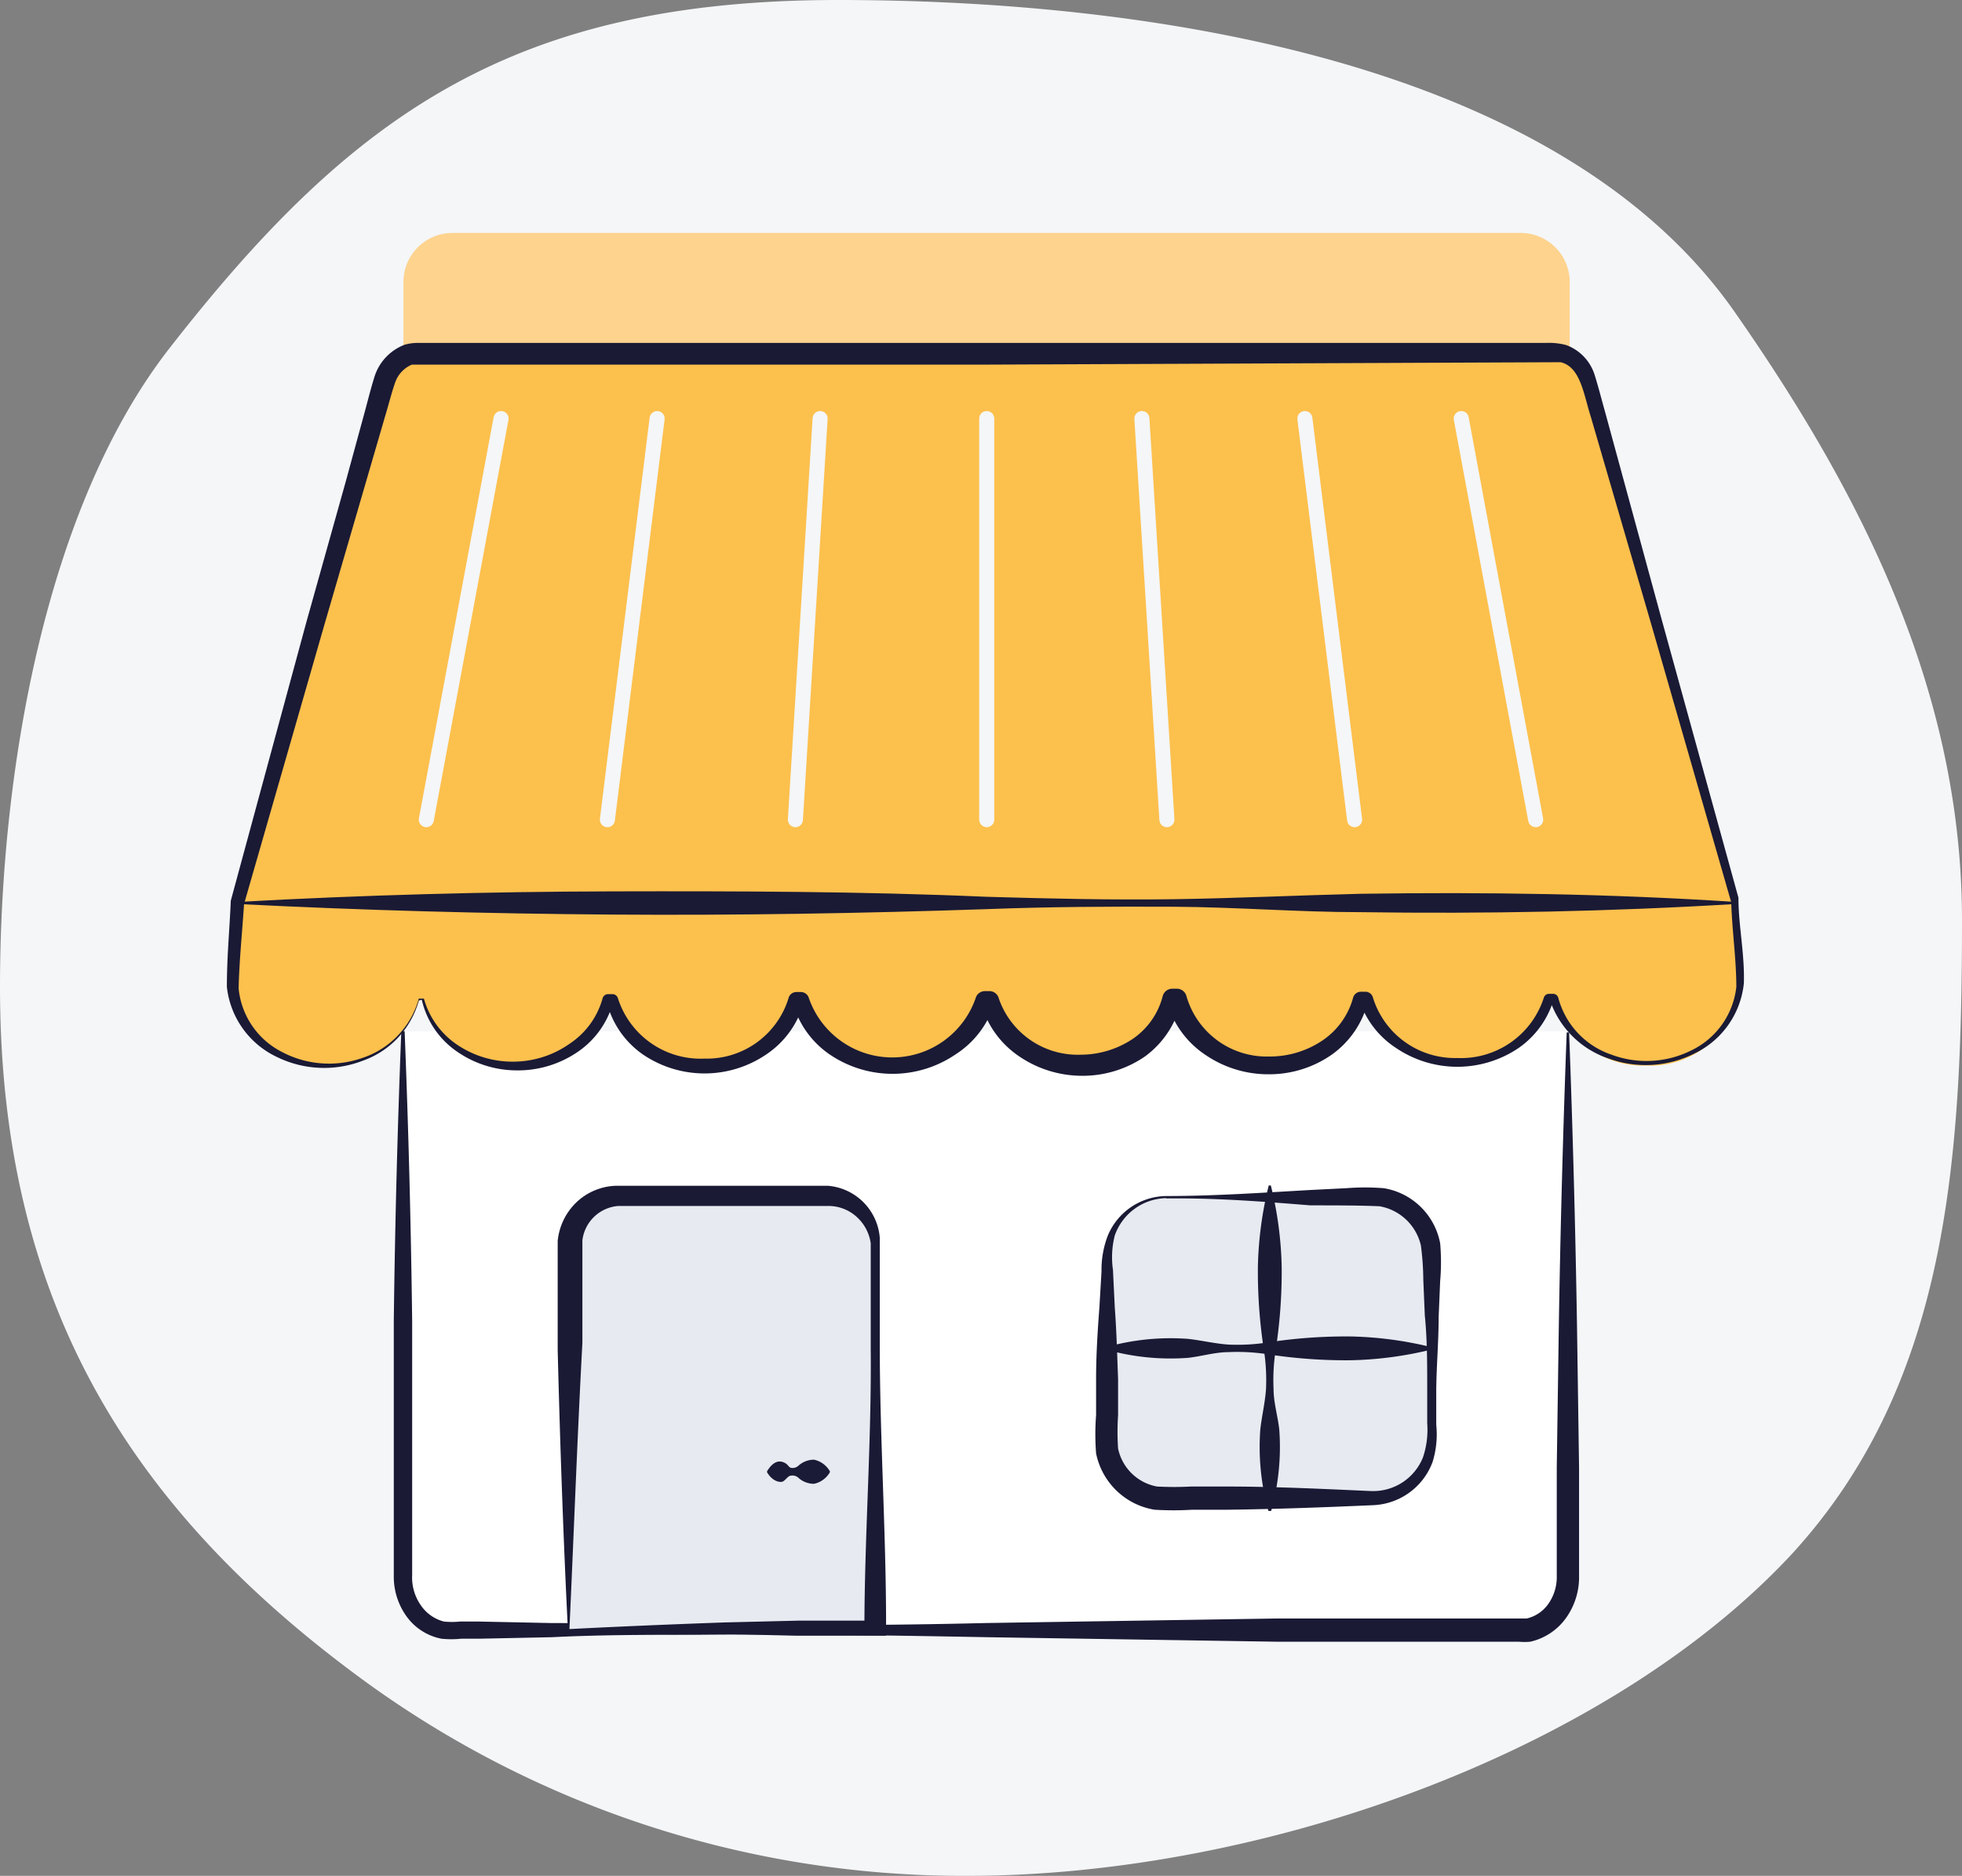 <svg xmlns="http://www.w3.org/2000/svg" viewBox="0 0 65.12 62.25"><rect x="0" y="0" width="65.12" height="62.25" fill="#808080" stroke="none"/><defs><style>.cls-1{fill:#f4f6f8;}.cls-2{fill:#fff;}.cls-3{fill:#1a1a35;}.cls-4{fill:#fdd38e;}.cls-5{fill:#fcc04d;}.cls-6{fill:none;stroke:#f4f6f8;stroke-linecap:round;stroke-linejoin:round;stroke-width:0.5px;}.cls-7{fill:#e8eaf1;}.cls-8{fill:#1a1b36;}</style></defs><title>Asset 7</title><g id="Layer_2" data-name="Layer 2"><g id="Layer_1-2" data-name="Layer 1"><path class="cls-1" d="M65.12,30.54c0,8-.48,15.37-5.62,21C53.45,58.08,42,62.25,32.09,62.25a33.79,33.79,0,0,1-19.9-6.4C4.21,50.06,0,43.09,0,32.75c0-7.12,1.5-15.91,5.63-21.2C11.66,3.82,17,0,27.82,0,38.08,0,51.75,2,57.58,10.36,61.72,16.29,65.12,22.87,65.12,30.54Z"/><path class="cls-2" d="M13.39,34.22V52.3A1.71,1.71,0,0,0,15,54.08H50.5a1.71,1.71,0,0,0,1.6-1.79V34.22"/><path class="cls-3" d="M13.43,34.22q.19,4.81.25,9.62l0,4.81v3.61a1.61,1.61,0,0,0,.28,1,1.33,1.33,0,0,0,.77.55,2.62,2.62,0,0,0,.54,0h.6l2.41.05c1.6,0,3.21.07,4.81.08,3.21,0,6.42,0,9.62-.08l9.62-.15,4.81,0h3.31l.22,0a1.21,1.21,0,0,0,.73-.5,1.54,1.54,0,0,0,.27-.91v-1.2l0-2.41.07-4.81q.08-4.81.26-9.62h.08q.18,4.81.26,9.62l.07,4.81,0,2.41v1.2a2.32,2.32,0,0,1-.41,1.36,2,2,0,0,1-1.21.82,2.06,2.06,0,0,1-.38,0H47.18l-4.81,0-9.62-.15c-3.21-.06-6.42-.11-9.62-.08-1.6,0-3.21,0-4.81.08l-2.41.05h-.6a3.11,3.11,0,0,1-.66,0,1.86,1.86,0,0,1-1.17-.76,2.25,2.25,0,0,1-.41-1.31V48.65l0-4.81q.06-4.81.25-9.62Z"/><path class="cls-4" d="M13.39,11.9V9.38A1.63,1.63,0,0,1,15,7.73H50.5a1.63,1.63,0,0,1,1.6,1.65v2.52"/><path class="cls-5" d="M13.92,33.17h.14a3.07,3.07,0,0,0,3.05,2.19,3.07,3.07,0,0,0,3.05-2.19h.15a3.22,3.22,0,0,0,6.11,0h.15a3.22,3.22,0,0,0,6.11,0h.15a3.22,3.22,0,0,0,6.11,0h.15a3.22,3.22,0,0,0,6.11,0h.14a3.22,3.22,0,0,0,6.11,0h.14a3.07,3.07,0,0,0,3.05,2.19,3,3,0,0,0,3.13-2.79c0-.83-.16-1.74-.19-2.62L52.75,12.83a1.27,1.27,0,0,0-1.19-1.06H13.91a1.28,1.28,0,0,0-1.19,1.06L7.9,29.94c-.06.86-.16,1.77-.16,2.63a3,3,0,0,0,3.13,2.79A3.07,3.07,0,0,0,13.92,33.17Z"/><path class="cls-3" d="M13.9,33.14h.17a0,0,0,0,1,0,0,2.73,2.73,0,0,0,1.15,1.56,3.28,3.28,0,0,0,1.86.53,3.25,3.25,0,0,0,1.82-.59A2.65,2.65,0,0,0,20,33.13a.19.19,0,0,1,.18-.14h.15a.19.19,0,0,1,.18.14,2.88,2.88,0,0,0,2.87,2,2.84,2.84,0,0,0,2.79-2,.27.27,0,0,1,.26-.21h.15a.28.28,0,0,1,.27.21,2.93,2.93,0,0,0,5.53,0,.32.32,0,0,1,.31-.24h.15a.32.32,0,0,1,.31.24A2.77,2.77,0,0,0,35.87,35a3.12,3.12,0,0,0,1.72-.52,2.46,2.46,0,0,0,1-1.42.33.33,0,0,1,.32-.25h.15a.33.33,0,0,1,.32.25,2.77,2.77,0,0,0,2.74,2,3.13,3.13,0,0,0,1.74-.51,2.51,2.51,0,0,0,1.05-1.44h0a.27.27,0,0,1,.26-.2h.15a.26.26,0,0,1,.25.2,2.85,2.85,0,0,0,2.79,2,2.89,2.89,0,0,0,2.88-2,.18.18,0,0,1,.17-.13h.14a.18.18,0,0,1,.17.13A2.73,2.73,0,0,0,53.49,35a3.32,3.32,0,0,0,2.64-.14,2.66,2.66,0,0,0,1.5-2.11c0-.91-.14-1.86-.17-2.81v0l-2.65-9.21-1.34-4.6-.67-2.3c-.24-.75-.34-1.65-1-1.81l-19.08.08-19.05,0a1,1,0,0,0-.56.61c-.11.31-.22.75-.33,1.11l-.67,2.3-1.34,4.6L8.1,30v0c-.06.93-.16,1.89-.18,2.8a2.65,2.65,0,0,0,1.44,2.11,3.34,3.34,0,0,0,2.66.2A2.88,2.88,0,0,0,13.9,33.14Zm0,.06a2.94,2.94,0,0,1-1.86,2,3.56,3.56,0,0,1-2.84-.12,2.92,2.92,0,0,1-1.67-2.33c0-1,.09-1.9.13-2.86v0h0l2.51-9.25L11.47,16l.63-2.31c.11-.4.19-.74.33-1.19a1.67,1.67,0,0,1,1-1.06,1.53,1.53,0,0,1,.39-.06H32.74l9.58,0,4.79,0,2.4,0h1.8a2.21,2.21,0,0,1,.67.07,1.55,1.55,0,0,1,.95,1c.13.42.22.78.33,1.17l.63,2.31,1.26,4.62,2.55,9.24v0c0,.93.21,1.86.18,2.84a2.91,2.91,0,0,1-1.62,2.32,3.6,3.6,0,0,1-2.86.18,3.09,3.09,0,0,1-2-2.08l.17.13h-.14l.17-.13a3,3,0,0,1-1.2,1.73,3.63,3.63,0,0,1-4.06,0,3,3,0,0,1-1.27-1.75l.26.2h-.14l.26-.21A3.08,3.08,0,0,1,44.2,35a3.63,3.63,0,0,1-2.07.65A3.7,3.7,0,0,1,40,35a3.11,3.11,0,0,1-1.28-1.8l.32.25h-.15l.32-.25A3.12,3.12,0,0,1,38,35.06a3.65,3.65,0,0,1-2.09.64,3.71,3.71,0,0,1-2.09-.65,3.11,3.11,0,0,1-1.27-1.8l.31.24h-.15l.31-.24A3.1,3.1,0,0,1,31.7,35a3.71,3.71,0,0,1-4.15,0,3.05,3.05,0,0,1-1.25-1.78l.27.21h-.15l.27-.21A3.05,3.05,0,0,1,25.42,35a3.64,3.64,0,0,1-4.07,0,3,3,0,0,1-1.21-1.74l.18.14h-.15l.18-.14a2.92,2.92,0,0,1-1.24,1.69,3.51,3.51,0,0,1-2,.57,3.48,3.48,0,0,1-1.95-.63A2.85,2.85,0,0,1,14,33.18l0,0Z"/><path class="cls-3" d="M57.58,30c-4.14.25-8.28.33-12.42.27-2.07,0-4.14-.17-6.21-.18s-4.14,0-6.21.08c-4.14.14-8.28.21-12.42.18S12.05,30.21,7.91,30v-.07c4.14-.23,8.28-.34,12.42-.35s8.28,0,12.42.18c2.07.06,4.14.11,6.21.08s4.14-.13,6.21-.18c4.14-.06,8.28,0,12.42.27Z"/><line class="cls-6" x1="32.75" y1="27.2" x2="32.75" y2="13.89"/><line class="cls-6" x1="38.73" y1="27.2" x2="37.9" y2="13.89"/><line class="cls-6" x1="26.4" y1="27.2" x2="27.22" y2="13.89"/><line class="cls-6" x1="44.96" y1="27.2" x2="43.31" y2="13.89"/><line class="cls-6" x1="20.16" y1="27.2" x2="21.81" y2="13.89"/><line class="cls-6" x1="50.97" y1="27.2" x2="48.5" y2="13.89"/><line class="cls-6" x1="14.15" y1="27.2" x2="16.63" y2="13.89"/><path class="cls-7" d="M18.87,54.08H29V41.38a1.66,1.66,0,0,0-1.65-1.65H20.52a1.66,1.66,0,0,0-1.65,1.65Z"/><path class="cls-3" d="M18.9,54.06c1.77-.09,3.47-.16,5.15-.22l2.49-.06c.83,0,1.65,0,2.48,0l-.33.33c0-3.12.24-6.24.21-9.36l0-2.34c0-.38,0-.8,0-1.15a1.45,1.45,0,0,0-.48-.89,1.39,1.39,0,0,0-.91-.35l-1.16,0-2.34,0-2.34,0-1.15,0a1.3,1.3,0,0,0-1.19,1.14c0,.31,0,.74,0,1.11l0,2.29C19.16,47.72,19.05,50.8,18.9,54.06Zm-.05.05c-.15-3-.26-6.14-.34-9.31l0-2.39c0-.41,0-.76,0-1.23a2.06,2.06,0,0,1,.62-1.28,2,2,0,0,1,1.3-.55h1.19l2.34,0,2.34,0,1.18,0a1.88,1.88,0,0,1,1.72,1.72c0,.43,0,.79,0,1.19l0,2.34c0,3.12.21,6.24.21,9.36v.32H29c-.87,0-1.73,0-2.6,0l-2.58-.06C22.14,54.27,20.46,54.2,18.85,54.11Z"/><line class="cls-8" x1="25.48" y1="48.83" x2="27.53" y2="48.83"/><path class="cls-8" d="M25.48,48.79c.17-.26.34-.33.51-.27s.17.16.26.19a.29.29,0,0,0,.26-.08.77.77,0,0,1,.51-.19.8.8,0,0,1,.51.36.06.06,0,0,1,0,.08.8.8,0,0,1-.51.36.77.77,0,0,1-.51-.19.29.29,0,0,0-.26-.08c-.09,0-.17.14-.26.19s-.34,0-.51-.27A.07.07,0,0,1,25.48,48.79Z"/><rect class="cls-7" x="36.73" y="39.73" width="10.8" height="10.02" rx="1.98" ry="1.98"/><path class="cls-3" d="M38.71,39.69c1.59,0,3.19-.11,4.78-.2l1.19-.06a8,8,0,0,1,1.25,0,2.28,2.28,0,0,1,1.87,1.83,7.21,7.21,0,0,1,0,1.25l-.05,1.19c0,.8-.07,1.59-.08,2.39,0,.4,0,.8,0,1.19a3.11,3.11,0,0,1-.12,1.23,2.2,2.2,0,0,1-2,1.44c-1.59.07-3.19.13-4.78.15l-1.19,0a10.3,10.3,0,0,1-1.26,0,2.37,2.37,0,0,1-1.94-1.87,8.15,8.15,0,0,1,0-1.27c0-.4,0-.8,0-1.19,0-.8.05-1.59.11-2.39l.07-1.19A3.16,3.16,0,0,1,36.77,41,2.13,2.13,0,0,1,38.71,39.69Zm0,.07A1.85,1.85,0,0,0,37,41a2.92,2.92,0,0,0-.06,1.14L37,43.38c.06.8.08,1.59.11,2.39,0,.4,0,.8,0,1.19a8.35,8.35,0,0,0,0,1.11,1.62,1.62,0,0,0,1.29,1.26,10.74,10.74,0,0,0,1.13,0l1.19,0c1.59,0,3.19.08,4.78.15a1.78,1.78,0,0,0,1.73-1.12,2.87,2.87,0,0,0,.14-1.13c0-.4,0-.8,0-1.19,0-.8,0-1.59-.08-2.39l-.05-1.19a9.14,9.14,0,0,0-.08-1.13,1.71,1.71,0,0,0-1.37-1.3C45.14,40,44.26,40,43.49,40,41.9,39.87,40.31,39.75,38.71,39.77Z"/><path class="cls-3" d="M36.73,44.7a7.87,7.87,0,0,1,2.7-.27c.45.05.9.16,1.35.19a6.54,6.54,0,0,0,1.35-.08,17.09,17.09,0,0,1,2.7-.19,12.22,12.22,0,0,1,2.7.36v.07a12.23,12.23,0,0,1-2.7.36,17.1,17.1,0,0,1-2.7-.19,6.54,6.54,0,0,0-1.35-.08c-.45,0-.9.14-1.35.19a7.87,7.87,0,0,1-2.7-.27Z"/><path class="cls-3" d="M42.1,50.14a7.87,7.87,0,0,1-.27-2.7c.05-.45.16-.9.19-1.35a6.54,6.54,0,0,0-.08-1.35,17.1,17.1,0,0,1-.19-2.7,12.23,12.23,0,0,1,.36-2.7h.07a12.22,12.22,0,0,1,.36,2.7,17.09,17.09,0,0,1-.19,2.7,6.54,6.54,0,0,0-.08,1.35c0,.45.14.9.19,1.35a7.87,7.87,0,0,1-.27,2.7Z"/></g></g></svg>